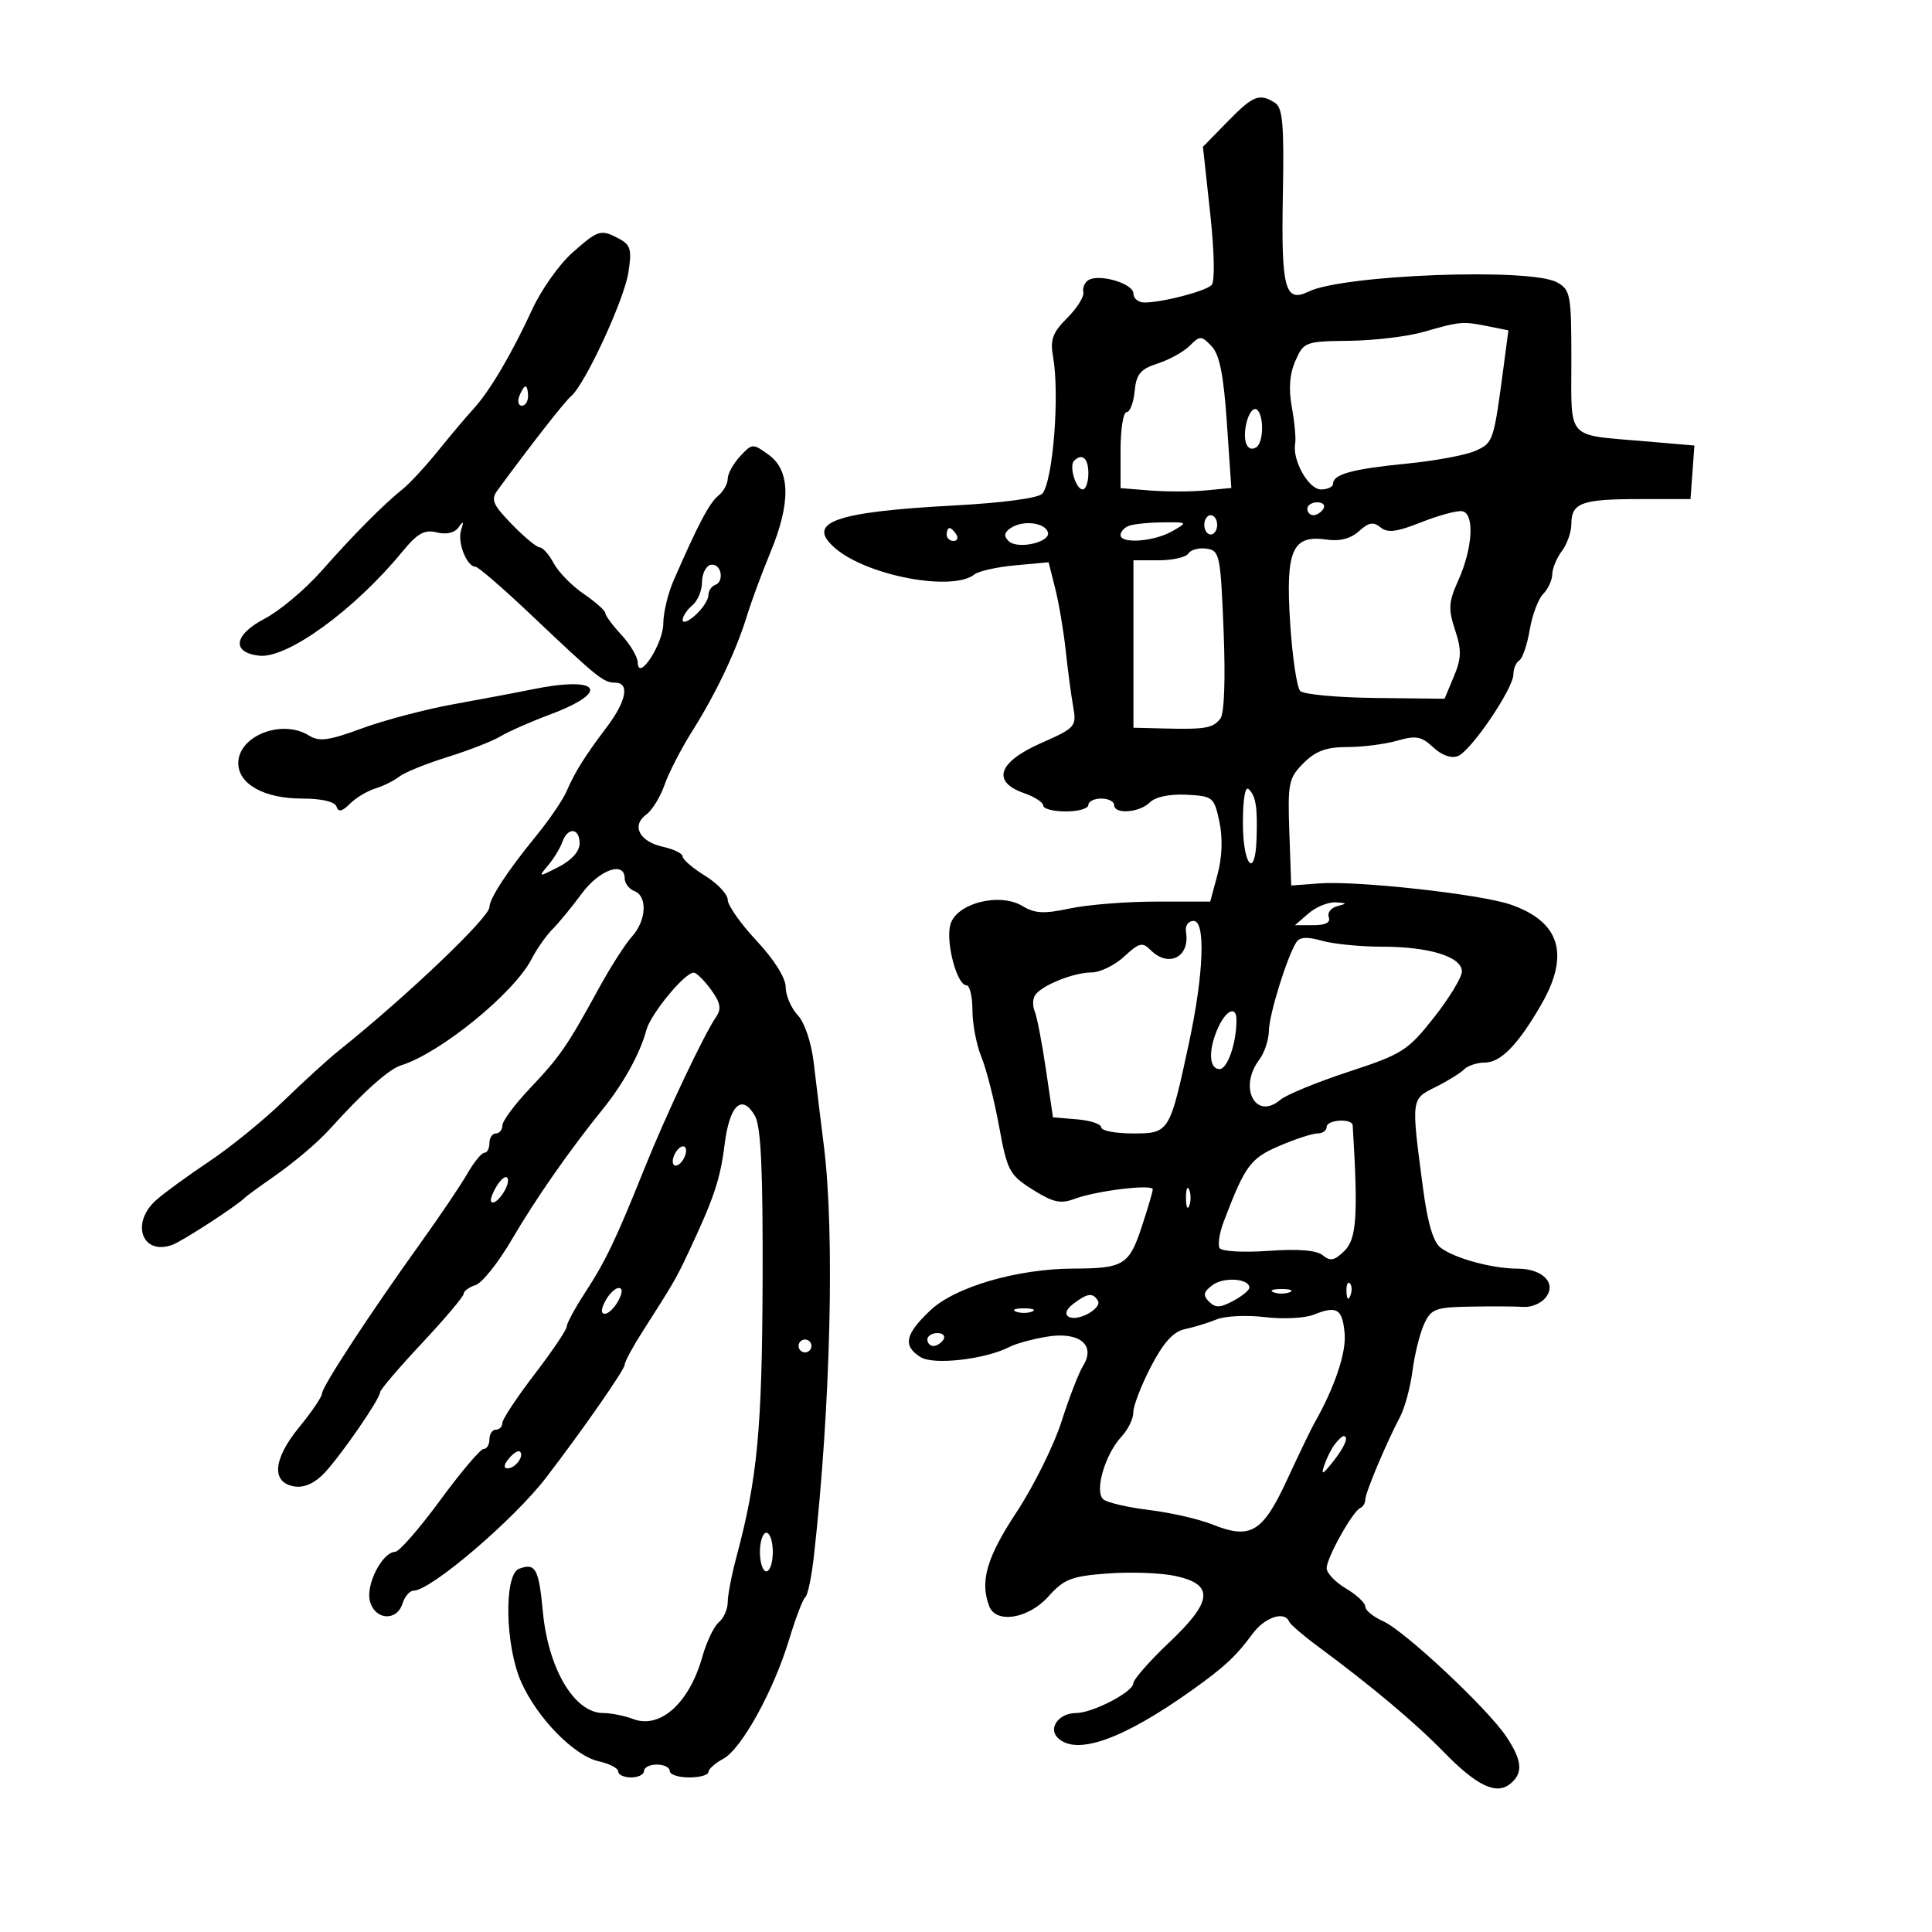 <svg xmlns="http://www.w3.org/2000/svg" width="300" height="300" viewBox="0 0 300 300" version="1.1">
	<path d="M 190.600 18.898 L 186.793 22.796 187.913 33.082 C 188.570 39.122, 188.663 43.737, 188.138 44.262 C 187.177 45.223, 180.617 46.937, 177.750 46.976 C 176.787 46.989, 176 46.361, 176 45.579 C 176 44.029, 170.692 42.454, 168.998 43.501 C 168.420 43.859, 168.071 44.699, 168.223 45.369 C 168.376 46.040, 167.249 47.840, 165.719 49.370 C 163.464 51.627, 163.046 52.753, 163.511 55.326 C 164.567 61.172, 163.525 74.603, 161.856 76.652 C 161.297 77.338, 155.784 78.079, 148.209 78.485 C 129.483 79.490, 124.979 81.123, 129.750 85.177 C 134.767 89.441, 147.921 91.894, 151.311 89.198 C 151.965 88.678, 154.824 88.041, 157.663 87.782 L 162.827 87.310 163.859 91.405 C 164.427 93.657, 165.157 97.975, 165.481 101 C 165.805 104.025, 166.326 107.947, 166.640 109.716 C 167.190 112.821, 167.016 113.018, 161.605 115.411 C 154.979 118.342, 153.952 121.390, 159 123.150 C 160.650 123.725, 162 124.602, 162 125.098 C 162 125.594, 163.575 126, 165.500 126 C 167.425 126, 169 125.550, 169 125 C 169 124.450, 169.900 124, 171 124 C 172.100 124, 173 124.450, 173 125 C 173 126.494, 176.937 126.206, 178.549 124.594 C 179.405 123.738, 181.629 123.273, 184.228 123.405 C 188.345 123.615, 188.531 123.767, 189.347 127.596 C 189.883 130.114, 189.778 133.113, 189.058 135.784 L 187.923 140 179.511 140 C 174.884 140, 168.857 140.481, 166.118 141.068 C 162.137 141.922, 160.672 141.851, 158.819 140.715 C 155.213 138.505, 148.399 140.275, 147.554 143.640 C 146.848 146.455, 148.612 153, 150.078 153 C 150.585 153, 151 154.745, 151 156.878 C 151 159.011, 151.626 162.273, 152.392 164.128 C 153.157 165.983, 154.391 170.826, 155.135 174.891 C 156.400 181.809, 156.733 182.438, 160.347 184.719 C 163.507 186.714, 164.688 186.976, 166.854 186.161 C 170.210 184.899, 179 183.829, 179 184.683 C 179 185.037, 178.213 187.704, 177.250 190.609 C 175.323 196.427, 174.434 196.964, 166.697 196.986 C 157.981 197.011, 148.335 199.819, 144.482 203.452 C 140.524 207.185, 140.147 208.986, 142.958 210.742 C 144.987 212.009, 153.101 211.067, 156.777 209.137 C 157.725 208.639, 160.335 207.928, 162.579 207.557 C 167.578 206.730, 170.203 208.845, 168.185 212.076 C 167.527 213.128, 166.017 217.029, 164.828 220.745 C 163.638 224.460, 160.491 230.800, 157.833 234.834 C 153.206 241.854, 152.130 245.569, 153.607 249.418 C 154.669 252.185, 159.713 251.353, 162.796 247.902 C 165.223 245.187, 166.361 244.746, 172.032 244.325 C 175.589 244.061, 180.300 244.236, 182.500 244.713 C 188.568 246.030, 188.330 248.629, 181.555 255.036 C 178.500 257.926, 175.989 260.787, 175.975 261.395 C 175.946 262.734, 169.638 266, 167.081 266 C 164.455 266, 162.721 268.321, 164.224 269.824 C 167.098 272.698, 174.384 270.104, 185.242 262.341 C 190.179 258.811, 191.961 257.147, 194.487 253.707 C 196.379 251.131, 199.452 250.094, 200.167 251.791 C 200.350 252.227, 202.300 253.914, 204.500 255.541 C 212.954 261.795, 219.677 267.433, 224.161 272.030 C 229.341 277.340, 232.362 278.774, 234.548 276.960 C 236.543 275.304, 236.370 273.362, 233.894 269.654 C 230.969 265.273, 218.082 253.206, 214.750 251.730 C 213.238 251.060, 212 250.044, 212 249.471 C 212 248.899, 210.650 247.634, 209 246.659 C 207.350 245.684, 206 244.263, 206 243.501 C 206 241.905, 210.047 234.665, 211.217 234.167 C 211.648 233.983, 212 233.396, 212 232.862 C 212 231.812, 215.260 224.055, 217.405 220 C 218.132 218.625, 218.997 215.420, 219.327 212.877 C 219.657 210.335, 220.466 207.072, 221.124 205.627 C 222.216 203.231, 222.856 202.990, 228.411 202.889 C 231.760 202.828, 235.439 202.851, 236.586 202.939 C 237.733 203.028, 239.251 202.403, 239.958 201.550 C 241.808 199.322, 239.601 197.002, 235.628 196.994 C 231.722 196.987, 225.946 195.419, 223.714 193.759 C 222.567 192.906, 221.681 189.923, 220.964 184.500 C 219.114 170.499, 219.088 170.705, 222.895 168.805 C 224.762 167.873, 226.764 166.636, 227.345 166.055 C 227.925 165.475, 229.357 165, 230.526 165 C 233.037 165, 235.743 162.218, 239.365 155.912 C 243.802 148.187, 242.214 143.091, 234.548 140.456 C 229.841 138.837, 210.736 136.730, 204.813 137.175 L 200.500 137.500 200.209 129.245 C 199.940 121.582, 200.098 120.811, 202.414 118.495 C 204.301 116.608, 205.958 116, 209.211 116 C 211.577 116, 215.062 115.556, 216.956 115.013 C 219.869 114.177, 220.728 114.335, 222.544 116.041 C 223.845 117.264, 225.350 117.803, 226.368 117.412 C 228.405 116.631, 235 106.923, 235 104.706 C 235 103.832, 235.411 102.864, 235.913 102.554 C 236.415 102.243, 237.144 100.106, 237.533 97.803 C 237.922 95.500, 238.861 92.996, 239.620 92.237 C 240.379 91.478, 241.014 90.102, 241.032 89.179 C 241.049 88.255, 241.724 86.626, 242.532 85.559 C 243.339 84.491, 244 82.605, 244 81.368 C 244 78.088, 245.595 77.500, 254.500 77.500 L 262.500 77.500 262.803 73.340 L 263.106 69.181 255.303 68.511 C 243.078 67.462, 244 68.485, 244 55.968 C 244 45.700, 243.870 44.999, 241.750 43.833 C 237.619 41.561, 208.592 42.651, 203.185 45.281 C 199.519 47.065, 198.927 44.823, 199.203 30.199 C 199.408 19.361, 199.181 16.726, 197.977 15.965 C 195.552 14.431, 194.587 14.815, 190.600 18.898 M 88.851 39.265 C 86.844 41.044, 84.060 44.975, 82.664 48 C 79.429 55.013, 76.044 60.743, 73.500 63.515 C 72.400 64.714, 69.925 67.646, 68 70.031 C 66.075 72.416, 63.620 75.072, 62.546 75.933 C 59.529 78.351, 54.926 82.990, 49.894 88.685 C 47.374 91.536, 43.420 94.856, 41.107 96.061 C 36.311 98.561, 35.897 101.313, 40.241 101.815 C 44.572 102.315, 55.037 94.717, 62.465 85.678 C 64.831 82.800, 65.914 82.191, 67.823 82.670 C 69.312 83.044, 70.587 82.748, 71.202 81.885 C 71.958 80.823, 72.051 80.925, 71.598 82.322 C 70.990 84.199, 72.482 88, 73.828 88 C 74.244 88, 78.166 91.394, 82.542 95.542 C 92.822 105.285, 93.708 106, 95.500 106 C 97.804 106, 97.289 108.829, 94.250 112.860 C 90.759 117.491, 89.257 119.891, 87.965 122.900 C 87.399 124.219, 85.242 127.369, 83.172 129.900 C 78.820 135.220, 76 139.529, 76 140.858 C 76 142.462, 63.039 154.805, 52.576 163.164 C 50.968 164.449, 47.146 167.934, 44.082 170.909 C 41.019 173.884, 35.809 178.123, 32.506 180.331 C 29.203 182.538, 25.488 185.245, 24.250 186.346 C 20.238 189.917, 22.066 195.001, 26.750 193.303 C 28.311 192.736, 36.726 187.274, 38 186 C 38.275 185.725, 40.075 184.407, 42 183.070 C 45.617 180.560, 49.284 177.465, 51.327 175.199 C 56.419 169.551, 60.375 166.018, 62.266 165.430 C 68.372 163.533, 79.794 154.233, 82.540 148.923 C 83.355 147.347, 84.821 145.257, 85.799 144.279 C 86.776 143.301, 88.819 140.813, 90.339 138.750 C 93.069 135.045, 97 133.654, 97 136.393 C 97 137.159, 97.675 138.045, 98.500 138.362 C 100.579 139.159, 100.377 142.956, 98.125 145.436 C 97.093 146.571, 94.773 150.200, 92.969 153.500 C 88.090 162.425, 86.953 164.075, 82.287 169 C 79.942 171.475, 78.018 174.063, 78.012 174.750 C 78.005 175.438, 77.550 176, 77 176 C 76.450 176, 76 176.675, 76 177.500 C 76 178.325, 75.647 179, 75.216 179 C 74.784 179, 73.591 180.463, 72.564 182.250 C 71.537 184.037, 68.273 188.875, 65.311 193 C 57.510 203.863, 50 215.333, 50 216.385 C 50 216.885, 48.394 219.254, 46.431 221.650 C 42.342 226.639, 42.096 230.301, 45.813 230.828 C 47.291 231.037, 48.958 230.258, 50.430 228.670 C 53.104 225.784, 58.994 217.227, 59.013 216.200 C 59.020 215.815, 61.945 212.384, 65.513 208.576 C 69.081 204.768, 72 201.310, 72 200.893 C 72 200.476, 72.828 199.872, 73.840 199.551 C 74.852 199.229, 77.382 196.057, 79.461 192.502 C 83.198 186.111, 88.417 178.631, 93.641 172.177 C 96.802 168.271, 99.430 163.501, 100.350 160 C 101.019 157.449, 106.352 150.975, 107.736 151.031 C 108.156 151.049, 109.357 152.238, 110.405 153.675 C 111.874 155.690, 112.056 156.653, 111.202 157.893 C 109.301 160.649, 103.398 173.140, 100.044 181.500 C 95.629 192.506, 94.044 195.815, 90.799 200.800 C 89.260 203.165, 88 205.501, 88 205.990 C 88 206.480, 85.750 209.816, 83 213.404 C 80.250 216.992, 78 220.394, 78 220.964 C 78 221.534, 77.550 222, 77 222 C 76.450 222, 76 222.675, 76 223.500 C 76 224.325, 75.593 225, 75.094 225 C 74.596 225, 71.559 228.585, 68.344 232.967 C 65.130 237.349, 61.989 240.949, 61.365 240.967 C 59.366 241.025, 56.789 246.025, 57.434 248.594 C 58.179 251.561, 61.600 251.835, 62.500 249 C 62.849 247.900, 63.623 247, 64.220 247 C 66.873 247, 79.725 236.039, 84.779 229.465 C 90.342 222.228, 97 212.670, 97 211.920 C 97 211.469, 98.237 209.165, 99.750 206.800 C 104.616 199.191, 104.981 198.563, 106.891 194.500 C 110.858 186.063, 111.839 183.139, 112.515 177.724 C 113.285 171.565, 115.213 169.752, 117.235 173.287 C 118.164 174.912, 118.478 181.749, 118.416 199 C 118.334 221.923, 117.607 229.604, 114.380 241.654 C 113.621 244.489, 113 247.696, 113 248.781 C 113 249.867, 112.381 251.269, 111.625 251.897 C 110.868 252.524, 109.712 254.942, 109.056 257.269 C 107.028 264.463, 102.510 268.525, 98.314 266.929 C 96.970 266.418, 94.874 266, 93.657 266 C 89.198 266, 85.125 259.145, 84.293 250.240 C 83.670 243.568, 83.144 242.624, 80.590 243.604 C 78.225 244.511, 78.434 255.558, 80.922 261.167 C 83.412 266.781, 89.161 272.657, 92.985 273.497 C 94.643 273.861, 96 274.573, 96 275.079 C 96 275.586, 96.900 276, 98 276 C 99.100 276, 100 275.550, 100 275 C 100 274.450, 100.900 274, 102 274 C 103.100 274, 104 274.450, 104 275 C 104 275.550, 105.350 276, 107 276 C 108.650 276, 110 275.626, 110 275.169 C 110 274.712, 111.037 273.783, 112.305 273.105 C 115.144 271.585, 120.137 262.529, 122.563 254.500 C 123.559 251.200, 124.680 248.275, 125.054 248 C 125.427 247.725, 126.032 244.800, 126.399 241.500 C 128.982 218.246, 129.630 191.522, 127.938 178 C 127.422 173.875, 126.712 168.051, 126.360 165.058 C 125.986 161.878, 124.947 158.786, 123.860 157.620 C 122.837 156.521, 122 154.563, 122 153.269 C 122 151.858, 120.197 148.987, 117.500 146.103 C 115.025 143.457, 113 140.588, 113 139.728 C 113 138.867, 111.425 137.190, 109.500 136 C 107.575 134.810, 106 133.459, 106 132.998 C 106 132.536, 104.620 131.856, 102.932 131.485 C 99.288 130.685, 98.001 128.204, 100.342 126.492 C 101.259 125.822, 102.538 123.749, 103.184 121.887 C 103.830 120.024, 105.775 116.250, 107.507 113.500 C 111.228 107.590, 114.329 101.039, 116.028 95.500 C 116.703 93.300, 118.322 88.926, 119.627 85.780 C 122.810 78.109, 122.731 73.078, 119.391 70.645 C 116.896 68.827, 116.806 68.831, 114.922 70.853 C 113.865 71.988, 113 73.555, 113 74.336 C 113 75.116, 112.332 76.310, 111.515 76.987 C 110.124 78.142, 108.386 81.446, 104.591 90.151 C 103.716 92.159, 103 95.147, 103 96.790 C 103 99.945, 99.097 105.953, 99.033 102.896 C 99.015 102.014, 97.875 100.078, 96.500 98.595 C 95.125 97.111, 93.997 95.583, 93.993 95.198 C 93.989 94.814, 92.485 93.478, 90.651 92.229 C 88.817 90.980, 86.719 88.843, 85.989 87.479 C 85.259 86.116, 84.280 85, 83.813 85 C 83.347 85, 81.399 83.387, 79.484 81.416 C 76.522 78.366, 76.190 77.579, 77.252 76.131 C 82.485 68.999, 87.695 62.337, 88.695 61.500 C 90.827 59.717, 96.897 46.616, 97.570 42.345 C 98.129 38.801, 97.924 38.030, 96.178 37.095 C 93.284 35.546, 92.925 35.653, 88.851 39.265 M 221 51.550 C 218.525 52.259, 213.347 52.875, 209.494 52.920 C 202.699 52.998, 202.448 53.090, 201.157 56.007 C 200.252 58.052, 200.074 60.370, 200.599 63.257 C 201.024 65.591, 201.256 68.117, 201.115 68.870 C 200.631 71.444, 203.191 76, 205.121 76 C 206.155 76, 207 75.598, 207 75.107 C 207 73.639, 210.054 72.810, 218.500 71.984 C 222.900 71.554, 227.695 70.654, 229.156 69.983 C 231.899 68.725, 231.933 68.622, 233.551 56.398 L 234.226 51.295 230.988 50.648 C 227.109 49.872, 226.745 49.905, 221 51.550 M 184.740 53.688 C 183.807 54.622, 181.571 55.861, 179.772 56.442 C 177.080 57.312, 176.444 58.077, 176.187 60.750 C 176.014 62.538, 175.452 64, 174.937 64 C 174.421 64, 174 66.655, 174 69.899 L 174 75.799 178.610 76.165 C 181.145 76.367, 185.015 76.361, 187.210 76.151 L 191.199 75.771 190.507 65.635 C 189.998 58.186, 189.367 55.035, 188.125 53.746 C 186.537 52.097, 186.335 52.093, 184.740 53.688 M 80.638 61.500 C 80.322 62.325, 80.499 63, 81.031 63 C 81.564 63, 82 62.325, 82 61.500 C 82 60.675, 81.823 60, 81.607 60 C 81.391 60, 80.955 60.675, 80.638 61.500 M 193.576 65.553 C 192.871 68.364, 193.629 70.347, 195.069 69.457 C 196.257 68.723, 196.285 64.294, 195.107 63.566 C 194.615 63.262, 193.927 64.156, 193.576 65.553 M 166.775 71.558 C 165.971 72.362, 167.069 76, 168.117 76 C 168.602 76, 169 74.875, 169 73.500 C 169 71.147, 168.031 70.302, 166.775 71.558 M 203 79 C 203 79.550, 203.423 80, 203.941 80 C 204.459 80, 205.160 79.550, 205.500 79 C 205.840 78.450, 205.416 78, 204.559 78 C 203.702 78, 203 78.450, 203 79 M 220.633 81.117 C 216.871 82.612, 215.448 82.787, 214.365 81.888 C 213.274 80.983, 212.531 81.115, 211.021 82.481 C 209.743 83.637, 208.038 84.086, 206.038 83.792 C 200.669 83.004, 199.611 85.388, 200.329 96.660 C 200.668 101.987, 201.376 106.776, 201.903 107.303 C 202.429 107.829, 207.687 108.314, 213.586 108.380 L 224.311 108.500 225.751 105.054 C 226.941 102.205, 226.974 100.951, 225.939 97.814 C 224.863 94.556, 224.933 93.475, 226.430 90.155 C 228.717 85.083, 229.005 79.638, 227 79.377 C 226.175 79.270, 223.310 80.053, 220.633 81.117 M 187 81.500 C 187 82.325, 187.450 83, 188 83 C 188.550 83, 189 82.325, 189 81.500 C 189 80.675, 188.550 80, 188 80 C 187.450 80, 187 80.675, 187 81.500 M 157.008 81.953 C 155.926 82.652, 155.818 83.218, 156.614 84.014 C 157.982 85.382, 163.229 84.193, 162.715 82.631 C 162.224 81.137, 158.885 80.740, 157.008 81.953 M 175.250 81.662 C 174.563 81.940, 174 82.579, 174 83.083 C 174 84.485, 179.189 84.107, 182 82.500 C 184.476 81.085, 184.461 81.071, 180.500 81.114 C 178.300 81.138, 175.938 81.385, 175.250 81.662 M 147 83 C 147 83.550, 147.477 84, 148.059 84 C 148.641 84, 148.840 83.550, 148.500 83 C 148.160 82.450, 147.684 82, 147.441 82 C 147.198 82, 147 82.450, 147 83 M 184.535 85.943 C 184.176 86.524, 182.109 87, 179.941 87 L 176 87 176 100 L 176 113 180.750 113.118 C 187.169 113.279, 188.333 113.075, 189.500 111.588 C 190.109 110.812, 190.304 105.457, 190 97.907 C 189.526 86.145, 189.388 85.484, 187.344 85.193 C 186.159 85.024, 184.895 85.361, 184.535 85.943 M 110.250 87.737 C 109.563 87.973, 109 89.199, 109 90.461 C 109 91.723, 108.325 93.315, 107.500 94 C 106.675 94.685, 106 95.710, 106 96.277 C 106 96.845, 106.900 96.495, 108 95.500 C 109.100 94.505, 110 93.122, 110 92.428 C 110 91.734, 110.501 91, 111.114 90.795 C 111.727 90.591, 112.064 89.723, 111.864 88.865 C 111.664 88.008, 110.938 87.500, 110.250 87.737 M 82.500 107.072 C 80.300 107.524, 74.900 108.544, 70.500 109.338 C 66.100 110.133, 59.667 111.827, 56.203 113.103 C 51.042 115.004, 49.557 115.204, 47.967 114.211 C 43.786 111.600, 37 114.254, 37 118.500 C 37 121.758, 41.029 124, 46.881 124 C 49.935 124, 51.992 124.476, 52.247 125.241 C 52.548 126.143, 53.119 126.024, 54.336 124.807 C 55.258 123.885, 57.022 122.823, 58.256 122.447 C 59.490 122.071, 61.175 121.235, 62 120.590 C 62.825 119.944, 66.200 118.575, 69.500 117.548 C 72.800 116.520, 76.498 115.076, 77.718 114.338 C 78.938 113.600, 82.384 112.080, 85.375 110.961 C 94.993 107.362, 93.159 104.882, 82.500 107.072 M 193 127.800 C 193 134.407, 194.917 136.624, 195.118 130.250 C 195.275 125.312, 195.022 123.696, 193.916 122.550 C 193.358 121.971, 193 124.019, 193 127.800 M 87.317 130.750 C 86.975 131.713, 85.977 133.349, 85.098 134.387 C 83.542 136.223, 83.586 136.229, 86.750 134.611 C 88.758 133.584, 90 132.194, 90 130.974 C 90 128.530, 88.158 128.376, 87.317 130.750 M 203.192 141.833 L 201.078 143.667 203.944 143.667 C 205.820 143.667, 206.644 143.237, 206.331 142.421 C 206.068 141.736, 206.674 140.963, 207.677 140.703 C 209.236 140.300, 209.196 140.215, 207.403 140.116 C 206.250 140.052, 204.355 140.825, 203.192 141.833 M 184.162 144.750 C 184.798 148.615, 181.456 150.313, 178.679 147.536 C 177.393 146.250, 176.890 146.372, 174.556 148.536 C 173.093 149.891, 170.816 151, 169.496 151 C 166.769 151, 161.867 152.953, 160.761 154.480 C 160.354 155.041, 160.308 156.175, 160.658 157 C 161.008 157.825, 161.792 161.875, 162.401 166 L 163.506 173.500 167.253 173.810 C 169.314 173.981, 171 174.544, 171 175.060 C 171 175.577, 173.215 176, 175.922 176 C 181.562 176, 181.631 175.889, 184.623 161.947 C 186.915 151.268, 187.231 143, 185.347 143 C 184.501 143, 183.997 143.745, 184.162 144.750 M 201.286 146.324 C 199.822 148.649, 197.065 157.552, 197.033 160.059 C 197.015 161.466, 196.339 163.491, 195.532 164.559 C 192.272 168.869, 194.965 174.027, 198.787 170.794 C 199.729 169.997, 204.510 168.030, 209.411 166.422 C 217.749 163.688, 218.601 163.146, 222.661 158 C 225.047 154.975, 226.999 151.757, 226.999 150.848 C 227 148.569, 221.941 147, 214.594 147 C 211.235 147, 207.033 146.583, 205.257 146.074 C 202.976 145.420, 201.809 145.493, 201.286 146.324 M 189.161 159.547 C 187.595 162.982, 187.696 166, 189.375 166 C 190.612 166, 192 161.967, 192 158.375 C 192 156.145, 190.412 156.800, 189.161 159.547 M 206 175 C 206 175.550, 205.362 176, 204.583 176 C 203.804 176, 201.140 176.869, 198.663 177.930 C 194.157 179.862, 193.334 180.981, 190.021 189.690 C 189.353 191.444, 189.066 193.297, 189.381 193.808 C 189.697 194.318, 193.109 194.511, 196.964 194.235 C 201.629 193.901, 204.457 194.135, 205.420 194.933 C 206.573 195.891, 207.259 195.741, 208.805 194.195 C 210.662 192.338, 210.898 188.643, 210.046 174.750 C 209.976 173.609, 206 173.854, 206 175 M 104.638 179.500 C 104.322 180.325, 104.451 181, 104.924 181 C 105.398 181, 106.045 180.325, 106.362 179.500 C 106.678 178.675, 106.549 178, 106.076 178 C 105.602 178, 104.955 178.675, 104.638 179.500 M 77.177 184.088 C 76.454 185.246, 76.053 186.387, 76.288 186.622 C 76.982 187.315, 79.220 184.161, 78.841 183.024 C 78.650 182.450, 77.901 182.929, 77.177 184.088 M 184.158 186 C 184.158 187.375, 184.385 187.938, 184.662 187.250 C 184.940 186.563, 184.940 185.438, 184.662 184.750 C 184.385 184.063, 184.158 184.625, 184.158 186 M 188.296 199.538 C 186.873 200.590, 186.755 201.124, 187.730 202.112 C 188.712 203.108, 189.467 203.088, 191.480 202.011 C 192.866 201.269, 194 200.341, 194 199.948 C 194 198.526, 190.051 198.243, 188.296 199.538 M 209.079 200.583 C 209.127 201.748, 209.364 201.985, 209.683 201.188 C 209.972 200.466, 209.936 199.603, 209.604 199.271 C 209.272 198.939, 209.036 199.529, 209.079 200.583 M 94 202 C 93.312 203.286, 93.286 204, 93.930 204 C 94.480 204, 95.411 203.100, 96 202 C 96.688 200.714, 96.714 200, 96.070 200 C 95.520 200, 94.589 200.900, 94 202 M 197.750 200.662 C 198.438 200.940, 199.563 200.940, 200.250 200.662 C 200.938 200.385, 200.375 200.158, 199 200.158 C 197.625 200.158, 197.063 200.385, 197.750 200.662 M 166.690 202.436 C 165.575 203.281, 165.279 204.055, 165.919 204.450 C 167.306 205.307, 171.216 203.158, 170.469 201.950 C 169.688 200.686, 168.858 200.792, 166.690 202.436 M 157.750 203.662 C 158.438 203.940, 159.563 203.940, 160.250 203.662 C 160.938 203.385, 160.375 203.158, 159 203.158 C 157.625 203.158, 157.063 203.385, 157.750 203.662 M 204 204.140 C 202.625 204.693, 199.210 204.864, 196.411 204.521 C 193.612 204.177, 190.237 204.338, 188.911 204.879 C 187.585 205.419, 185.367 206.100, 183.982 206.392 C 182.192 206.768, 180.668 208.453, 178.716 212.211 C 177.205 215.120, 175.976 218.306, 175.984 219.292 C 175.993 220.277, 175.174 221.970, 174.164 223.054 C 171.555 225.855, 169.886 231.671, 171.355 232.841 C 171.985 233.343, 175.192 234.079, 178.482 234.478 C 181.772 234.876, 186.160 235.880, 188.232 236.709 C 194.204 239.099, 196.052 237.996, 199.864 229.764 C 201.715 225.769, 203.613 221.825, 204.084 221 C 207.216 215.506, 209.054 210.082, 208.797 207.095 C 208.463 203.223, 207.600 202.691, 204 204.140 M 144 208 C 144 208.550, 144.423 209, 144.941 209 C 145.459 209, 146.160 208.550, 146.500 208 C 146.840 207.450, 146.416 207, 145.559 207 C 144.702 207, 144 207.450, 144 208 M 124 209 C 124 209.550, 124.450 210, 125 210 C 125.550 210, 126 209.550, 126 209 C 126 208.450, 125.550 208, 125 208 C 124.450 208, 124 208.450, 124 209 M 207.278 224.250 C 206.746 224.938, 206.010 226.400, 205.642 227.500 C 205.102 229.115, 205.357 229.019, 206.965 227 C 208.817 224.674, 209.511 223, 208.622 223 C 208.415 223, 207.810 223.563, 207.278 224.250 M 79.020 226.476 C 78.231 227.426, 78.155 228, 78.819 228 C 80.027 228, 81.436 226.103, 80.743 225.409 C 80.491 225.158, 79.716 225.638, 79.020 226.476 M 118 241 C 118 242.650, 118.450 244, 119 244 C 119.550 244, 120 242.650, 120 241 C 120 239.350, 119.550 238, 119 238 C 118.450 238, 118 239.350, 118 241" stroke="none" fill="black" fill-rule="evenodd"/>
</svg>